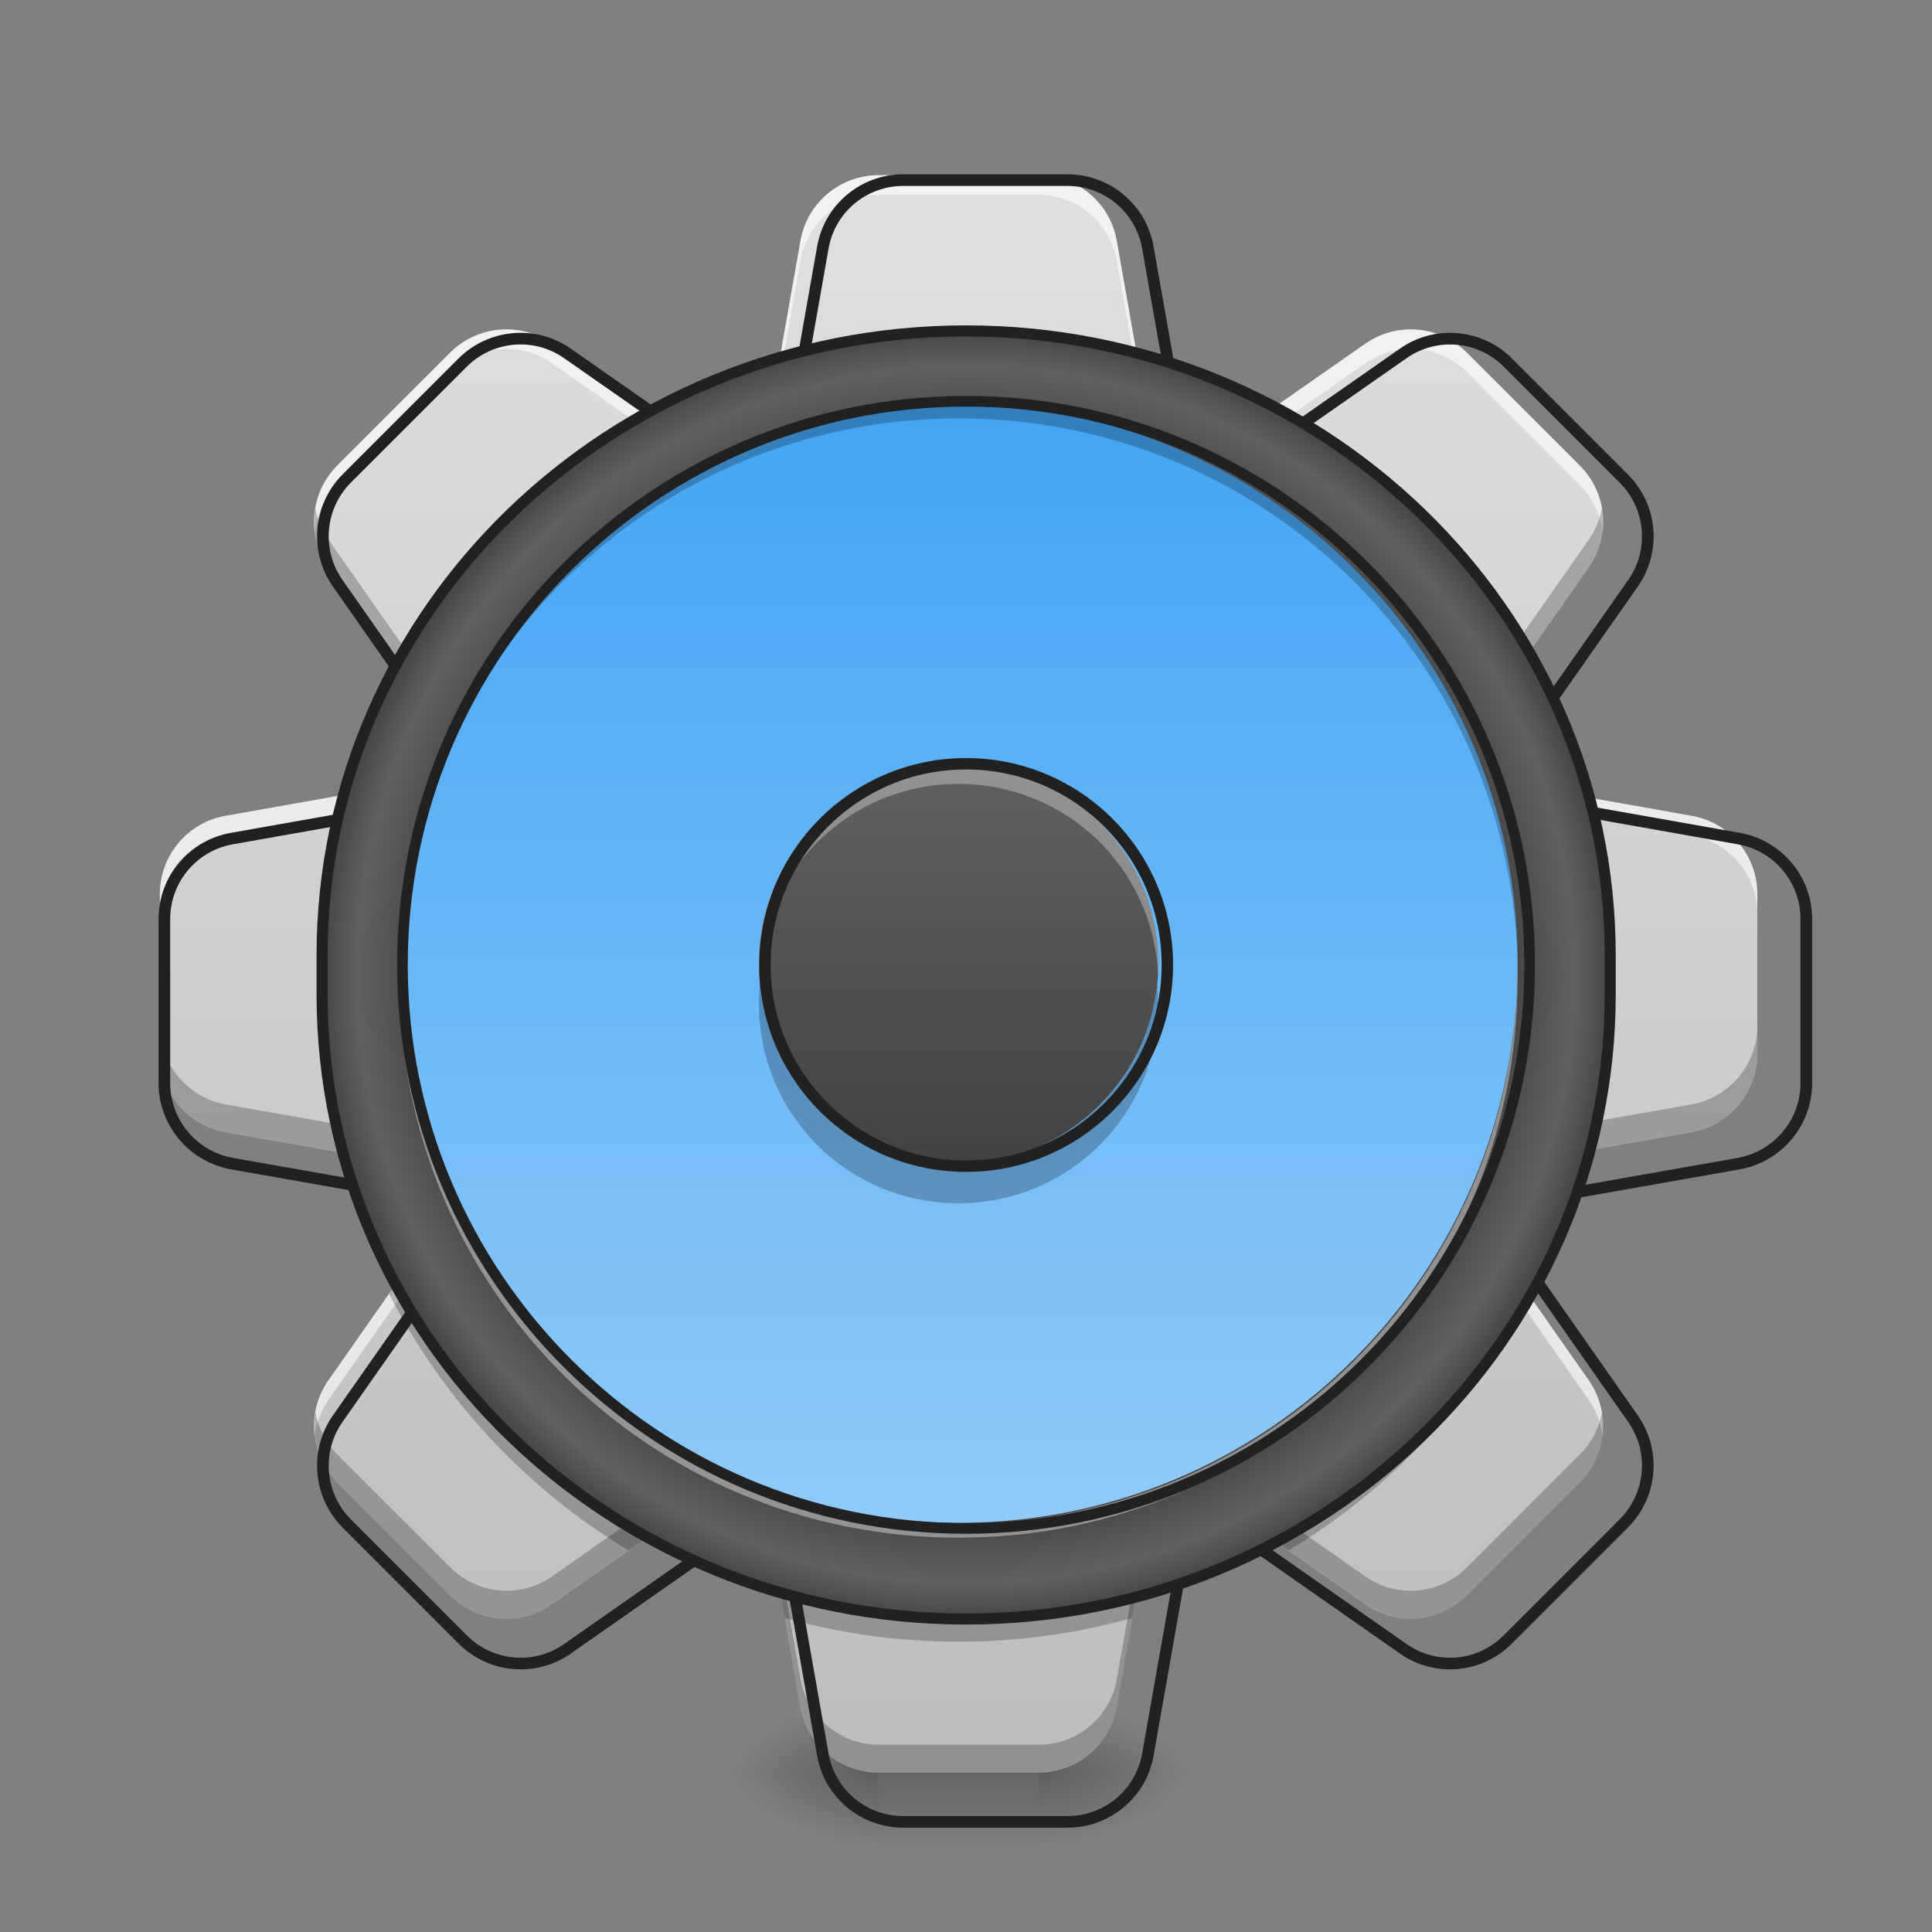 <svg height="32" viewBox="0 0 32 32" width="32" xmlns="http://www.w3.org/2000/svg" xmlns:xlink="http://www.w3.org/1999/xlink"><rect x="0" y="0" width="32" height="32" fill="#808080" stroke="none"/><linearGradient id="a" gradientUnits="userSpaceOnUse" x1="15.877" x2="15.877" y1="29.026" y2="30.68"><stop offset="0" stop-opacity=".275"/><stop offset="1" stop-opacity="0"/></linearGradient><linearGradient id="b"><stop offset="0" stop-opacity=".314"/><stop offset=".222" stop-opacity=".275"/><stop offset="1" stop-opacity="0"/></linearGradient><radialGradient id="c" cx="450.909" cy="189.579" gradientTransform="matrix(0 -.078 -.141 -0 43.531 64.918)" gradientUnits="userSpaceOnUse" r="21.167" xlink:href="#b"/><radialGradient id="d" cx="450.909" cy="189.579" gradientTransform="matrix(-0 .078 .141 0 -11.778 -6.204)" gradientUnits="userSpaceOnUse" r="21.167" xlink:href="#b"/><radialGradient id="e" cx="450.909" cy="189.579" gradientTransform="matrix(-0 -.078 .141 -0 -11.778 64.918)" gradientUnits="userSpaceOnUse" r="21.167" xlink:href="#b"/><radialGradient id="f" cx="450.909" cy="189.579" gradientTransform="matrix(0 .078 -.141 0 43.531 -6.204)" gradientUnits="userSpaceOnUse" r="21.167" xlink:href="#b"/><linearGradient id="g" gradientUnits="userSpaceOnUse" x1="15.876" x2="15.876" y1="29.357" y2="2.896"><stop offset="0" stop-color="#bdbdbd"/><stop offset="1" stop-color="#e0e0e0"/></linearGradient><radialGradient id="h" cx="254" cy="43" gradientUnits="userSpaceOnUse" r="170.788"><stop offset="0" stop-color="#616161"/><stop offset=".826" stop-color="#424242"/><stop offset=".936" stop-color="#616161"/><stop offset="1" stop-color="#424242"/></radialGradient><linearGradient id="i" gradientUnits="userSpaceOnUse" x1="15.259" x2="15.259" y1="6.701" y2="25.224"><stop offset="0" stop-color="#42a5f5"/><stop offset="1" stop-color="#90caf9"/></linearGradient><linearGradient id="j" gradientUnits="userSpaceOnUse" x1="15.877" x2="15.877" y1="12.655" y2="19.27"><stop offset="0" stop-color="#616161"/><stop offset="1" stop-color="#424242"/></linearGradient><path d="m14.555 29.355h2.645v1.324h-2.645zm0 0" fill="url(#a)"/><path d="m17.199 29.355h2.645v-1.32h-2.645zm0 0" fill="url(#c)"/><path d="m14.555 29.355h-2.648v1.324h2.648zm0 0" fill="url(#d)"/><path d="m14.555 29.355h-2.648v-1.32h2.648zm0 0" fill="url(#e)"/><path d="m17.199 29.355h2.645v1.324h-2.645zm0 0" fill="url(#f)"/><path d="m14.555 2.902c-.641 0-1.188.457-1.297 1.09l-.719 4.074-3.395-2.371c-.523-.367-1.234-.305-1.688.145l-1.871 1.871c-.449.453-.512 1.164-.145 1.688l2.375 3.391-4.078.723c-.629.109-1.09.656-1.09 1.297v2.645c0 .637.461 1.184 1.09 1.297l4.078.719-2.375 3.391c-.367.523-.305 1.234.145 1.688l1.871 1.871c.453.453 1.164.516 1.688.148l3.395-2.375.719 4.078c.109.629.656 1.086 1.297 1.086h2.645c.641 0 1.188-.457 1.297-1.086l.719-4.078 3.395 2.375c.523.367 1.234.305 1.684-.148l1.871-1.871c.453-.453.516-1.164.148-1.688l-2.375-3.391 4.078-.719c.629-.113 1.09-.66 1.09-1.297v-2.645c0-.641-.461-1.188-1.09-1.297l-4.078-.723 2.375-3.391c.367-.523.305-1.234-.148-1.688l-1.871-1.871c-.449-.449-1.16-.512-1.684-.145l-3.395 2.371-.719-4.074c-.109-.633-.656-1.09-1.297-1.09zm0 0" fill="url(#g)"/><path d="m14.555 2.902c-.641 0-1.188.457-1.297 1.09l-.719 4.074-3.395-2.371c-.523-.367-1.234-.305-1.688.145l-1.871 1.871c-.293.297-.422.703-.375 1.094.035-.281.164-.555.375-.77l1.871-1.871c.453-.449 1.164-.512 1.688-.145l3.395 2.371.719-4.074c.109-.629.656-1.09 1.297-1.09h2.645c.641 0 1.188.461 1.297 1.09l.719 4.074 3.395-2.371c.523-.367 1.234-.305 1.684.145l1.871 1.871c.215.215.34.488.375.77.051-.391-.078-.797-.375-1.094l-1.871-1.871c-.449-.449-1.16-.512-1.684-.145l-3.395 2.371-.719-4.074c-.109-.633-.656-1.09-1.297-1.09zm-6.941 9.922-3.875.688c-.629.109-1.09.656-1.09 1.297v.324c0-.641.461-1.188 1.09-1.297l4.078-.723zm16.527 0-.203.289 4.078.723c.629.109 1.09.656 1.09 1.297v-.324c0-.641-.461-1.188-1.09-1.297zm0 6.934-.203.035 2.375 3.391c.129.184.203.387.227.594.039-.312-.035-.641-.227-.918zm-16.527 0-2.172 3.102c-.195.277-.27.605-.23.918.027-.207.102-.41.23-.594l2.375-3.391zm0 0" fill="#fff" fill-opacity=".588"/><path d="m5.297 16.367c-.004.078-.004.16-.004.242 0 .848.098 1.676.285 2.465l.133.023c-.25-.867-.395-1.785-.414-2.73zm21.16 0c-.02.945-.164 1.863-.418 2.73l.137-.023c.188-.789.285-1.617.285-2.465 0-.082 0-.164-.004-.242zm-1.293 4.852c-.969 1.77-2.43 3.23-4.199 4.195l.379.266c1.688-1.016 3.066-2.488 3.965-4.25zm-18.574 0-.145.211c.898 1.762 2.277 3.234 3.965 4.25l.379-.266c-1.77-.965-3.23-2.426-4.199-4.195zm6.316 5.07.09.508c.914.258 1.883.395 2.879.395 1 0 1.965-.137 2.879-.395l.09-.508c-.941.273-1.938.418-2.969.418s-2.027-.145-2.969-.418zm0 0" fill-opacity=".235"/><path d="m5.223 8.414c-.059.336.012.688.219.984l2.09 2.984.285-.051-2.375-3.391c-.113-.164-.188-.344-.219-.527zm21.309 0c-.031.184-.105.363-.219.527l-2.375 3.391.285.051 2.09-2.984c.207-.297.277-.648.219-.984zm-23.883 8.582v.457c0 .637.461 1.184 1.09 1.297l3.793.668.285-.406-4.078-.719c-.629-.113-1.09-.66-1.09-1.297zm26.457 0c0 .637-.461 1.184-1.09 1.297l-4.078.719.285.406 3.793-.668c.629-.113 1.09-.66 1.09-1.297zm-23.883 6.391c-.074.414.055.848.363 1.16l1.871 1.871c.453.453 1.164.516 1.688.148l3.395-2.375.719 4.078c.109.629.656 1.086 1.297 1.086h2.645c.641 0 1.188-.457 1.297-1.086l.719-4.078 3.395 2.375c.523.367 1.234.305 1.684-.148l1.871-1.871c.312-.312.438-.746.367-1.16-.047.258-.168.508-.367.703l-1.871 1.871c-.449.453-1.16.516-1.684.148l-3.395-2.375-.719 4.078c-.109.629-.656 1.086-1.297 1.086h-2.645c-.641 0-1.188-.457-1.297-1.086l-.719-4.078-3.395 2.375c-.523.367-1.234.305-1.688-.148l-1.871-1.871c-.195-.195-.316-.445-.363-.703zm0 0" fill-opacity=".235"/><path d="m880.073 175.495c-38.736 0-71.804 27.635-78.418 65.899l-43.46 246.354-205.256-143.372c-31.651-22.203-74.639-18.423-102.038 8.739l-113.139 113.139c-27.163 27.399-30.942 70.387-8.739 102.038l143.608 205.02-246.591 43.697c-38.028 6.614-65.899 39.681-65.899 78.418v159.906c0 38.5 27.871 71.568 65.899 78.418l246.591 43.46-143.608 205.02c-22.203 31.651-18.423 74.639 8.739 102.038l113.139 113.139c27.399 27.399 70.387 31.178 102.038 8.976l205.256-143.608 43.46 246.591c6.614 38.028 39.681 65.663 78.418 65.663h159.906c38.736 0 71.804-27.635 78.418-65.663l43.46-246.591 205.256 143.608c31.651 22.203 74.639 18.423 101.801-8.976l113.139-113.139c27.399-27.399 31.178-70.387 8.976-102.038l-143.608-205.02 246.591-43.46c38.028-6.85 65.899-39.917 65.899-78.418v-159.906c0-38.736-27.871-71.804-65.899-78.418l-246.591-43.697 143.608-205.02c22.203-31.651 18.423-74.639-8.976-102.038l-113.139-113.139c-27.163-27.163-70.151-30.942-101.801-8.739l-205.256 143.372-43.46-246.354c-6.614-38.264-39.681-65.899-78.418-65.899zm0 0" fill="none" stroke="#212121" stroke-linecap="round" stroke-linejoin="round" stroke-width="11.339" transform="scale(.017)"/><path d="m253.976-126.321c93.554 0 169.359 73.493 169.359 164.172v10.312c0 90.679-75.805 164.172-169.359 164.172-93.491 0-169.296-73.493-169.296-164.172v-10.312c0-90.679 75.805-164.172 169.296-164.172zm0 0" fill="url(#h)" stroke="#212121" stroke-linecap="round" stroke-width="2.909" transform="matrix(.063 0 0 .063 0 13.439)"/><path d="m15.875 6.699c5.117 0 9.262 4.148 9.262 9.262 0 5.117-4.145 9.262-9.262 9.262-5.113 0-9.262-4.145-9.262-9.262 0-5.113 4.148-9.262 9.262-9.262zm0 0" fill="url(#i)"/><path d="m12.586 16.293c-.012.109-.016.219-.016.332 0 1.832 1.473 3.305 3.305 3.305s3.309-1.473 3.309-3.305c0-.113-.004-.223-.016-.332-.164 1.676-1.57 2.977-3.293 2.977-1.719 0-3.125-1.301-3.289-2.977zm0 0" fill-opacity=".235"/><path d="m15.875 12.656c1.828 0 3.309 1.48 3.309 3.305 0 1.828-1.48 3.309-3.309 3.309-1.824 0-3.305-1.48-3.305-3.309 0-1.824 1.48-3.305 3.305-3.305zm0 0" fill="url(#j)"/><path d="m15.875 12.656c-1.832 0-3.305 1.473-3.305 3.305 0 .055 0 .109.004.164.086-1.754 1.527-3.141 3.301-3.141 1.777 0 3.219 1.387 3.305 3.141.004-.055.004-.109.004-.164 0-1.832-1.477-3.305-3.309-3.305zm0 0" fill="#fff" fill-opacity=".314"/><path d="m253.976-12.519c29.247 0 52.932 23.685 52.932 52.87 0 29.247-23.685 52.932-52.932 52.932-29.185 0-52.87-23.685-52.87-52.932 0-29.185 23.685-52.87 52.87-52.87zm0 0" fill="none" stroke="#212121" stroke-linecap="round" stroke-width="3" transform="matrix(.063 0 0 .063 0 13.439)"/><path d="m15.875 25.469c-5.129 0-9.262-4.129-9.262-9.258 0-.039.004-.078.004-.117.059 5.078 4.168 9.148 9.258 9.148 5.094 0 9.203-4.07 9.262-9.148v.117c0 5.129-4.129 9.258-9.262 9.258zm0 0" fill="#fff" fill-opacity=".392"/><path d="m15.875 6.699c-5.129 0-9.262 4.133-9.262 9.262 0 .039.004.078.004.117.059-5.078 4.168-9.148 9.258-9.148 5.094 0 9.203 4.07 9.262 9.148 0-.039 0-.078 0-.117 0-5.129-4.129-9.262-9.262-9.262zm0 0" fill-opacity=".235"/><path d="m253.976-107.823c81.867 0 148.173 66.369 148.173 148.173 0 81.867-66.306 148.173-148.173 148.173-81.805 0-148.173-66.306-148.173-148.173 0-81.805 66.369-148.173 148.173-148.173zm0 0" fill="none" stroke="#212121" stroke-linecap="round" stroke-width="2.8" transform="matrix(.063 0 0 .063 0 13.439)"/></svg>